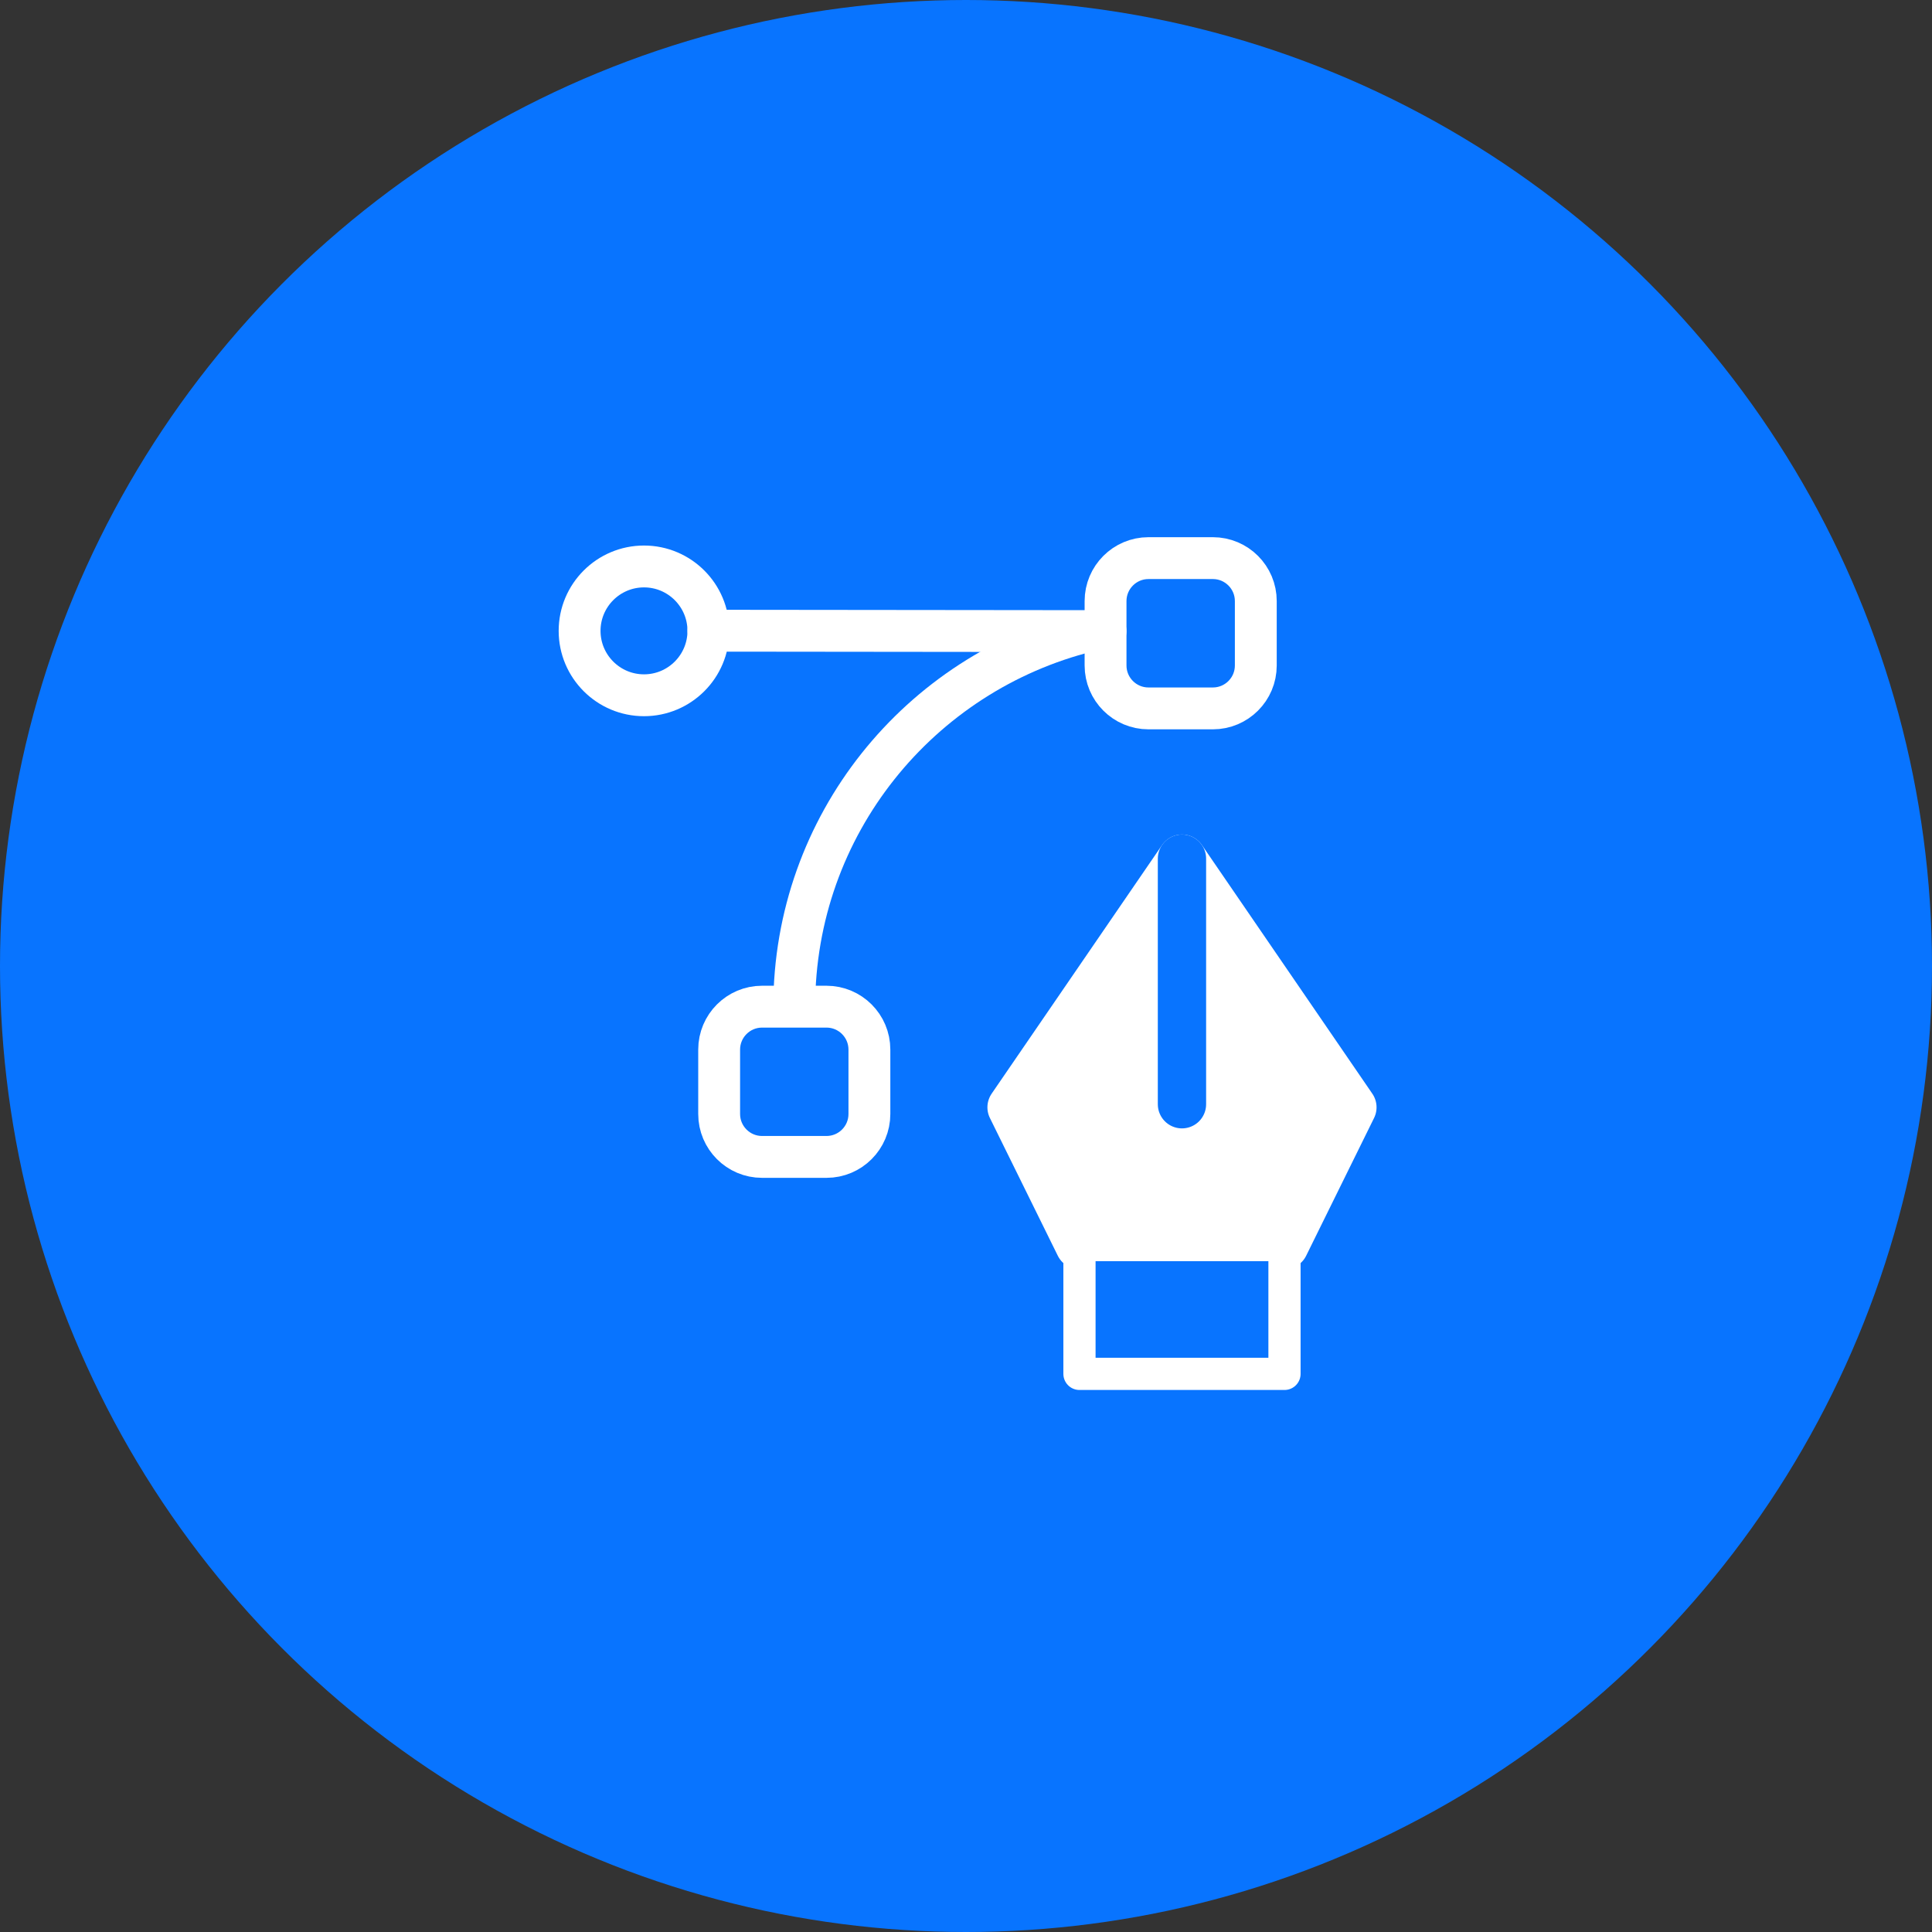 <svg width="60" height="60" viewBox="0 0 60 60" fill="none" xmlns="http://www.w3.org/2000/svg">
<rect x="0" y="0" width="60" height="60" fill="#333333" stroke="none"/>
<circle cx="30" cy="30" r="30" fill="#0874FF"/>
<path fill-rule="evenodd" clip-rule="evenodd" d="M39.891 38.667L42 34.389L36.708 26.667L31.415 34.389L33.524 38.667" fill="white"/>
<path d="M39.891 38.667L42 34.389L36.708 26.667L31.415 34.389L33.524 38.667" stroke="white" stroke-width="1.5" stroke-linecap="round" stroke-linejoin="round"/>
<path d="M36.707 34.293V26.667" stroke="#0874FF" stroke-width="1.5" stroke-linecap="round" stroke-linejoin="round"/>
<path fill-rule="evenodd" clip-rule="evenodd" d="M33.524 38.667H39.891V42.667H33.524V38.667Z" fill="#0874FF" stroke="white" stroke-linecap="round" stroke-linejoin="round"/>
<path d="M33.792 19.596C28.553 20.901 24.666 25.621 24.666 31.263" stroke="white" stroke-width="1.3"/>
<path d="M34.333 19.6L22 19.587" stroke="white" stroke-width="1.3" stroke-linecap="round" stroke-linejoin="round"/>
<path fill-rule="evenodd" clip-rule="evenodd" d="M20 21.592V21.592C18.896 21.592 18 20.696 18 19.592V19.592C18 18.488 18.896 17.592 20 17.592V17.592C21.104 17.592 22 18.488 22 19.592V19.592C22 20.697 21.104 21.592 20 21.592Z" stroke="white" stroke-width="1.3" stroke-linecap="round" stroke-linejoin="round"/>
<path fill-rule="evenodd" clip-rule="evenodd" d="M37.667 22H35.667C34.931 22 34.334 21.403 34.334 20.667V18.667C34.334 17.931 34.931 17.333 35.667 17.333H37.667C38.403 17.333 39 17.931 39 18.667V20.667C39 21.403 38.403 22 37.667 22Z" stroke="white" stroke-width="1.3" stroke-linecap="round" stroke-linejoin="round"/>
<path fill-rule="evenodd" clip-rule="evenodd" d="M25.667 35.929H23.667C22.931 35.929 22.334 35.332 22.334 34.596V32.596C22.334 31.86 22.931 31.263 23.667 31.263H25.667C26.403 31.263 27 31.86 27 32.596V34.596C27 35.333 26.403 35.929 25.667 35.929Z" stroke="white" stroke-width="1.3" stroke-linecap="round" stroke-linejoin="round"/>
</svg>
